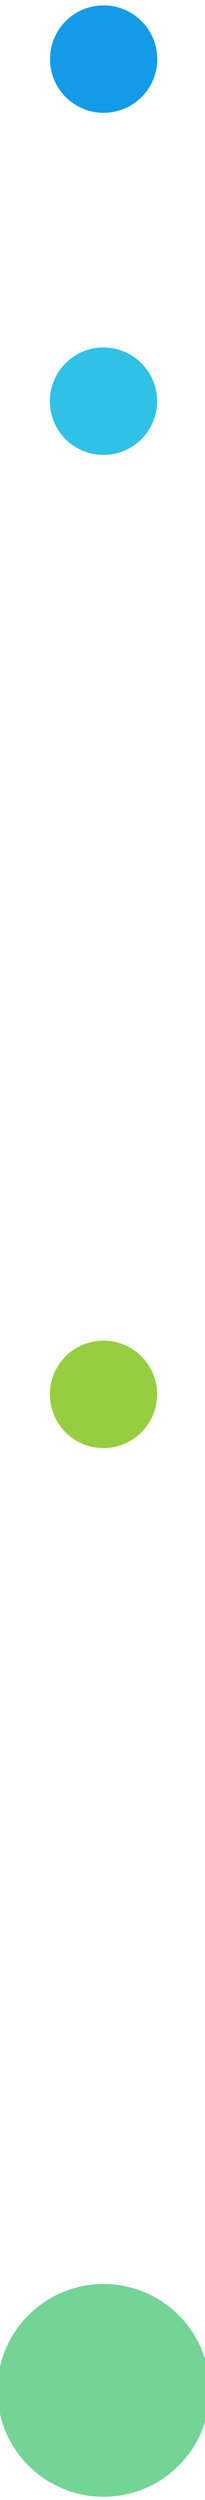 <?xml version="1.0" encoding="utf-8"?>
<!-- Generator: Adobe Illustrator 22.0.0, SVG Export Plug-In . SVG Version: 6.00 Build 0)  -->
<svg version="1.1" id="Слой_9" xmlns="http://www.w3.org/2000/svg" xmlns:xlink="http://www.w3.org/1999/xlink" x="0px" y="0px"
	 viewBox="0 0 38.6 469.9" style="enable-background:new 0 0 38.6 469.9;" xml:space="preserve">
<style type="text/css">
	.st0{fill:#97CD40;}
	.st1{fill:#2FC1E6;}
	.st2{fill:#149BE8;}
	.st3{fill:#73D496;}
</style>
<ellipse transform="matrix(0.707 -0.707 0.707 0.707 -179.604 90.565)" class="st0" cx="19.5" cy="262.1" rx="10.1" ry="10.1"/>
<ellipse transform="matrix(0.707 -0.707 0.707 0.707 -47.611 35.891)" class="st1" cx="19.5" cy="75.4" rx="10.1" ry="10.1"/>
<ellipse transform="matrix(0.707 -0.707 0.707 0.707 -2.12 17.049)" class="st2" cx="19.5" cy="11.1" rx="10.1" ry="10.1"/>
<circle class="st3" cx="19.5" cy="449.3" r="20"/>
</svg>
